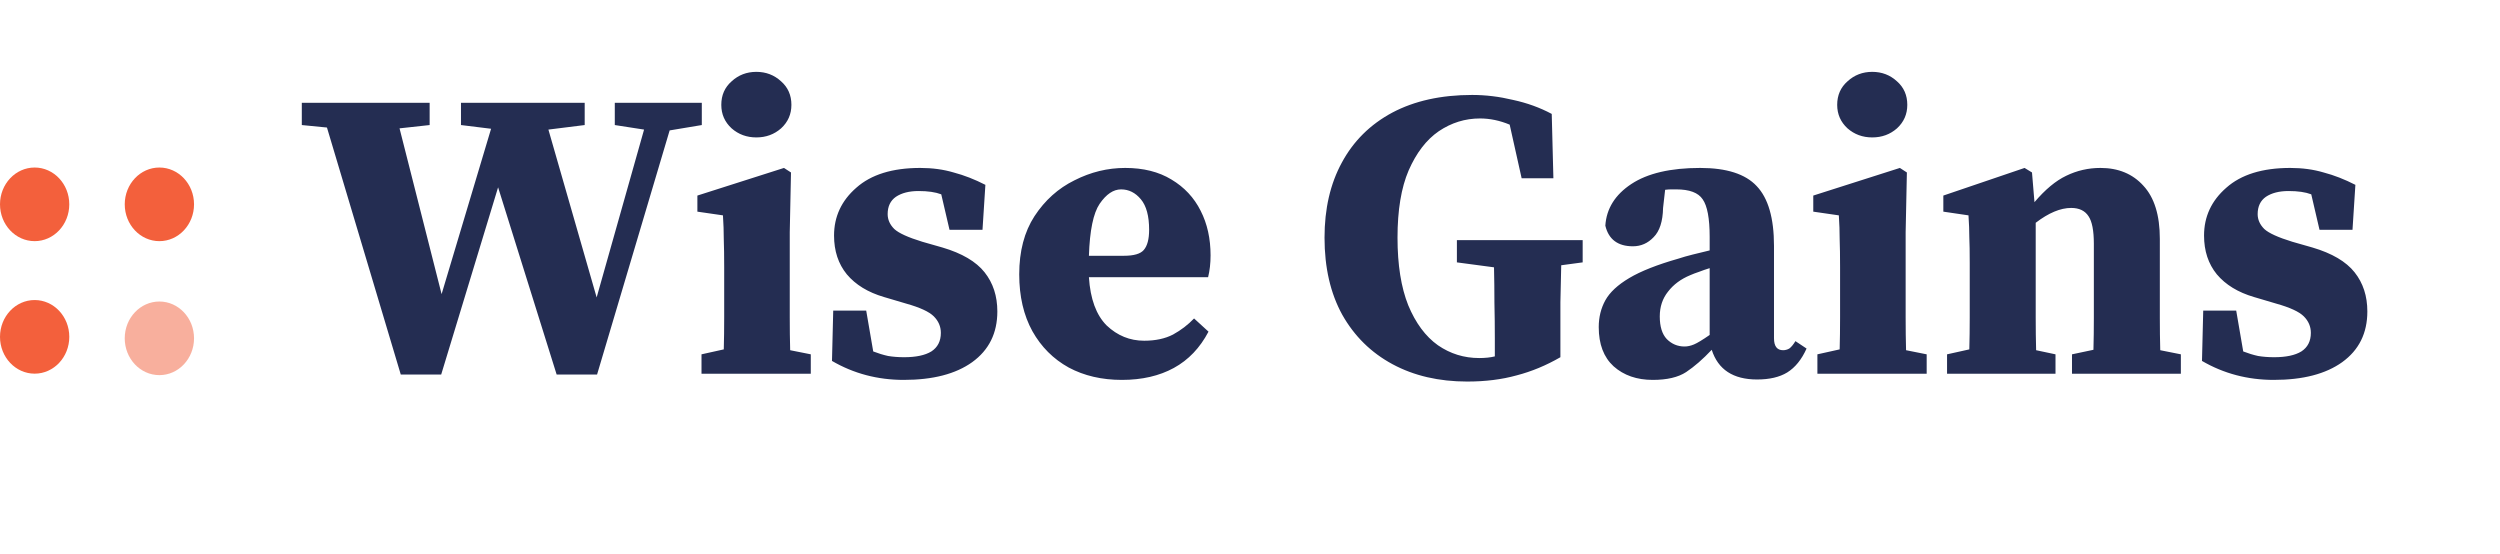 <svg width="194" height="43" viewBox="0 0 194 43" fill="none" xmlns="http://www.w3.org/2000/svg">
<path fill-rule="evenodd" clip-rule="evenodd" d="M2.689 23.283C4.173 23.283 5.377 24.562 5.377 26.14C5.377 27.716 4.173 28.996 2.689 28.996C1.204 28.996 0 27.716 0 26.14C0 24.562 1.204 23.283 2.689 23.283ZM2.689 13C4.173 13 5.376 14.28 5.376 15.856C5.376 17.434 4.172 18.713 2.688 18.713C1.204 18.713 0 17.434 0 15.856C0 14.28 1.204 13 2.689 13ZM12.368 13C13.853 13 15.057 14.28 15.057 15.856C15.057 17.434 13.853 18.713 12.368 18.713C10.883 18.713 9.68 17.434 9.68 15.856C9.68 14.28 10.883 13 12.368 13Z" fill="#F3603C"/>
<path opacity="0.5" d="M12.368 29.11C13.853 29.11 15.057 27.831 15.057 26.254C15.057 24.676 13.853 23.398 12.368 23.398C10.883 23.398 9.679 24.676 9.679 26.254C9.679 27.831 10.883 29.11 12.368 29.11Z" fill="#F3603C"/>
<path d="M47.708 9.704V7.976H54.46V9.704L51.964 10.12L46.332 29.064H43.196L38.652 14.536L34.236 29.064H31.1L25.372 9.896L23.42 9.704V7.976H33.34V9.704L31.004 9.96L34.268 22.824L38.108 9.992L35.772 9.704V7.976H45.372V9.704L42.556 10.056L46.3 23.08L49.98 10.056L47.708 9.704ZM54.437 29V27.496L56.165 27.112C56.186 26.344 56.197 25.512 56.197 24.616C56.197 23.72 56.197 22.941 56.197 22.28V20.744C56.197 19.869 56.186 19.144 56.165 18.568C56.165 17.971 56.143 17.352 56.101 16.712L54.117 16.424V15.176L60.837 13.032L61.381 13.384L61.285 18.024V22.28C61.285 22.941 61.285 23.731 61.285 24.648C61.285 25.544 61.295 26.387 61.317 27.176L62.917 27.496V29H54.437ZM58.693 10.664C57.946 10.664 57.306 10.429 56.773 9.96C56.239 9.469 55.973 8.861 55.973 8.136C55.973 7.389 56.239 6.781 56.773 6.312C57.306 5.821 57.946 5.576 58.693 5.576C59.439 5.576 60.079 5.821 60.613 6.312C61.146 6.781 61.413 7.389 61.413 8.136C61.413 8.861 61.146 9.469 60.613 9.96C60.079 10.429 59.439 10.664 58.693 10.664ZM70.13 29.48C68.103 29.48 66.247 28.989 64.562 28.008L64.658 24.104H67.218L67.762 27.272C68.146 27.421 68.53 27.539 68.914 27.624C69.298 27.688 69.714 27.72 70.162 27.72C71.079 27.72 71.783 27.571 72.274 27.272C72.764 26.952 73.01 26.472 73.01 25.832C73.01 25.341 72.828 24.915 72.466 24.552C72.103 24.189 71.388 23.859 70.322 23.56L68.594 23.048C67.356 22.685 66.396 22.099 65.714 21.288C65.052 20.477 64.722 19.475 64.722 18.28C64.722 16.808 65.298 15.571 66.45 14.568C67.602 13.544 69.255 13.032 71.41 13.032C72.348 13.032 73.212 13.149 74.002 13.384C74.812 13.597 75.634 13.917 76.466 14.344L76.242 17.832H73.682L73.042 15.08C72.594 14.909 72.007 14.824 71.282 14.824C70.556 14.824 69.97 14.973 69.522 15.272C69.095 15.571 68.882 16.019 68.882 16.616C68.882 17.043 69.052 17.427 69.394 17.768C69.735 18.088 70.46 18.419 71.57 18.76L73.138 19.208C74.652 19.656 75.74 20.296 76.402 21.128C77.063 21.96 77.394 22.973 77.394 24.168C77.394 25.853 76.743 27.165 75.442 28.104C74.162 29.021 72.391 29.48 70.13 29.48ZM86.996 14.696C86.399 14.696 85.844 15.069 85.332 15.816C84.841 16.541 84.564 17.885 84.5 19.848H87.22C87.988 19.848 88.5 19.699 88.756 19.4C89.034 19.08 89.172 18.557 89.172 17.832C89.172 16.765 88.959 15.976 88.532 15.464C88.106 14.952 87.594 14.696 86.996 14.696ZM87.06 29.48C85.503 29.48 84.127 29.16 82.932 28.52C81.737 27.859 80.799 26.92 80.116 25.704C79.433 24.467 79.092 22.995 79.092 21.288C79.092 19.496 79.487 17.992 80.276 16.776C81.087 15.539 82.121 14.611 83.38 13.992C84.639 13.352 85.951 13.032 87.316 13.032C88.724 13.032 89.919 13.331 90.9 13.928C91.903 14.525 92.66 15.336 93.172 16.36C93.684 17.363 93.94 18.515 93.94 19.816C93.94 20.435 93.876 21 93.748 21.512H84.5C84.607 23.197 85.066 24.445 85.876 25.256C86.708 26.045 87.679 26.44 88.788 26.44C89.663 26.44 90.409 26.28 91.028 25.96C91.647 25.619 92.191 25.203 92.66 24.712L93.78 25.736C93.119 26.995 92.223 27.933 91.092 28.552C89.962 29.171 88.618 29.48 87.06 29.48ZM113.855 29.608C111.658 29.608 109.727 29.16 108.063 28.264C106.399 27.368 105.098 26.088 104.159 24.424C103.242 22.76 102.783 20.765 102.783 18.44C102.783 16.2 103.231 14.259 104.127 12.616C105.023 10.952 106.325 9.661 108.031 8.744C109.759 7.827 111.829 7.368 114.239 7.368C115.285 7.368 116.341 7.496 117.407 7.752C118.495 7.987 119.498 8.349 120.415 8.84L120.543 13.832H118.079L117.151 9.672C116.383 9.352 115.615 9.192 114.847 9.192C113.695 9.192 112.629 9.523 111.647 10.184C110.687 10.845 109.909 11.859 109.311 13.224C108.735 14.568 108.447 16.307 108.447 18.44C108.447 20.552 108.725 22.301 109.279 23.688C109.855 25.075 110.623 26.109 111.583 26.792C112.543 27.453 113.61 27.784 114.783 27.784C115.253 27.784 115.658 27.741 115.999 27.656V26.28C115.999 25.341 115.989 24.413 115.967 23.496C115.967 22.579 115.957 21.661 115.935 20.744L113.055 20.36V18.632H122.815V20.36L121.151 20.584C121.13 21.544 121.109 22.504 121.087 23.464C121.087 24.403 121.087 25.373 121.087 26.376V27.72C119.978 28.36 118.847 28.829 117.695 29.128C116.543 29.448 115.263 29.608 113.855 29.608ZM136.35 29.448C134.494 29.448 133.321 28.68 132.83 27.144C132.148 27.869 131.486 28.445 130.846 28.872C130.228 29.277 129.364 29.48 128.254 29.48C127.017 29.48 126.004 29.128 125.214 28.424C124.446 27.72 124.062 26.707 124.062 25.384C124.062 24.616 124.233 23.923 124.574 23.304C124.916 22.685 125.534 22.109 126.43 21.576C127.326 21.043 128.596 20.541 130.238 20.072C130.558 19.965 130.932 19.859 131.358 19.752C131.785 19.645 132.222 19.539 132.67 19.432V18.376C132.67 16.947 132.489 15.976 132.126 15.464C131.785 14.952 131.102 14.696 130.078 14.696C129.929 14.696 129.79 14.696 129.662 14.696C129.534 14.696 129.385 14.707 129.214 14.728L129.054 16.136C129.033 17.181 128.788 17.939 128.318 18.408C127.87 18.877 127.337 19.112 126.718 19.112C125.545 19.112 124.83 18.579 124.574 17.512C124.66 16.189 125.332 15.112 126.59 14.28C127.849 13.448 129.63 13.032 131.934 13.032C133.982 13.032 135.444 13.501 136.318 14.44C137.214 15.379 137.662 16.925 137.662 19.08V26.248C137.662 26.867 137.897 27.176 138.366 27.176C138.537 27.176 138.697 27.133 138.846 27.048C138.996 26.941 139.156 26.749 139.326 26.472L140.19 27.048C139.806 27.901 139.305 28.52 138.686 28.904C138.089 29.267 137.31 29.448 136.35 29.448ZM128.798 24.552C128.798 25.341 128.98 25.928 129.342 26.312C129.726 26.696 130.185 26.888 130.718 26.888C130.953 26.888 131.198 26.835 131.454 26.728C131.71 26.621 132.116 26.376 132.67 25.992V20.808C132.393 20.893 132.116 20.989 131.838 21.096C131.582 21.181 131.358 21.267 131.166 21.352C130.441 21.651 129.865 22.077 129.438 22.632C129.012 23.165 128.798 23.805 128.798 24.552ZM141.03 29V27.496L142.758 27.112C142.78 26.344 142.79 25.512 142.79 24.616C142.79 23.72 142.79 22.941 142.79 22.28V20.744C142.79 19.869 142.78 19.144 142.758 18.568C142.758 17.971 142.737 17.352 142.694 16.712L140.71 16.424V15.176L147.43 13.032L147.974 13.384L147.878 18.024V22.28C147.878 22.941 147.878 23.731 147.878 24.648C147.878 25.544 147.889 26.387 147.91 27.176L149.51 27.496V29H141.03ZM145.286 10.664C144.54 10.664 143.9 10.429 143.366 9.96C142.833 9.469 142.566 8.861 142.566 8.136C142.566 7.389 142.833 6.781 143.366 6.312C143.9 5.821 144.54 5.576 145.286 5.576C146.033 5.576 146.673 5.821 147.206 6.312C147.74 6.781 148.006 7.389 148.006 8.136C148.006 8.861 147.74 9.469 147.206 9.96C146.673 10.429 146.033 10.664 145.286 10.664ZM151.091 29V27.496L152.819 27.112C152.841 26.344 152.851 25.512 152.851 24.616C152.851 23.72 152.851 22.941 152.851 22.28V20.424C152.851 19.549 152.841 18.877 152.819 18.408C152.819 17.917 152.798 17.352 152.755 16.712L150.803 16.424V15.176L157.107 13.032L157.683 13.384L157.875 15.688C158.707 14.707 159.529 14.024 160.339 13.64C161.171 13.235 162.057 13.032 162.995 13.032C164.382 13.032 165.491 13.491 166.323 14.408C167.177 15.325 167.603 16.701 167.603 18.536V22.28C167.603 22.984 167.603 23.784 167.603 24.68C167.603 25.555 167.614 26.387 167.635 27.176L169.235 27.496V29H160.787V27.496L162.451 27.144C162.473 26.355 162.483 25.523 162.483 24.648C162.483 23.752 162.483 22.963 162.483 22.28V18.92C162.483 17.896 162.345 17.181 162.067 16.776C161.79 16.349 161.342 16.136 160.723 16.136C159.891 16.136 158.974 16.52 157.971 17.288V22.28C157.971 22.941 157.971 23.731 157.971 24.648C157.971 25.544 157.982 26.387 158.003 27.176L159.507 27.496V29H151.091ZM176.442 29.48C174.416 29.48 172.56 28.989 170.874 28.008L170.97 24.104H173.53L174.074 27.272C174.458 27.421 174.842 27.539 175.226 27.624C175.61 27.688 176.026 27.72 176.474 27.72C177.392 27.72 178.096 27.571 178.586 27.272C179.077 26.952 179.322 26.472 179.322 25.832C179.322 25.341 179.141 24.915 178.778 24.552C178.416 24.189 177.701 23.859 176.634 23.56L174.906 23.048C173.669 22.685 172.709 22.099 172.026 21.288C171.365 20.477 171.034 19.475 171.034 18.28C171.034 16.808 171.61 15.571 172.762 14.568C173.914 13.544 175.568 13.032 177.722 13.032C178.661 13.032 179.525 13.149 180.314 13.384C181.125 13.597 181.946 13.917 182.778 14.344L182.554 17.832H179.994L179.354 15.08C178.906 14.909 178.32 14.824 177.594 14.824C176.869 14.824 176.282 14.973 175.834 15.272C175.408 15.571 175.194 16.019 175.194 16.616C175.194 17.043 175.365 17.427 175.706 17.768C176.048 18.088 176.773 18.419 177.882 18.76L179.45 19.208C180.965 19.656 182.053 20.296 182.714 21.128C183.376 21.96 183.706 22.973 183.706 24.168C183.706 25.853 183.056 27.165 181.754 28.104C180.474 29.021 178.704 29.48 176.442 29.48Z" fill="#242D52"/>
</svg>
